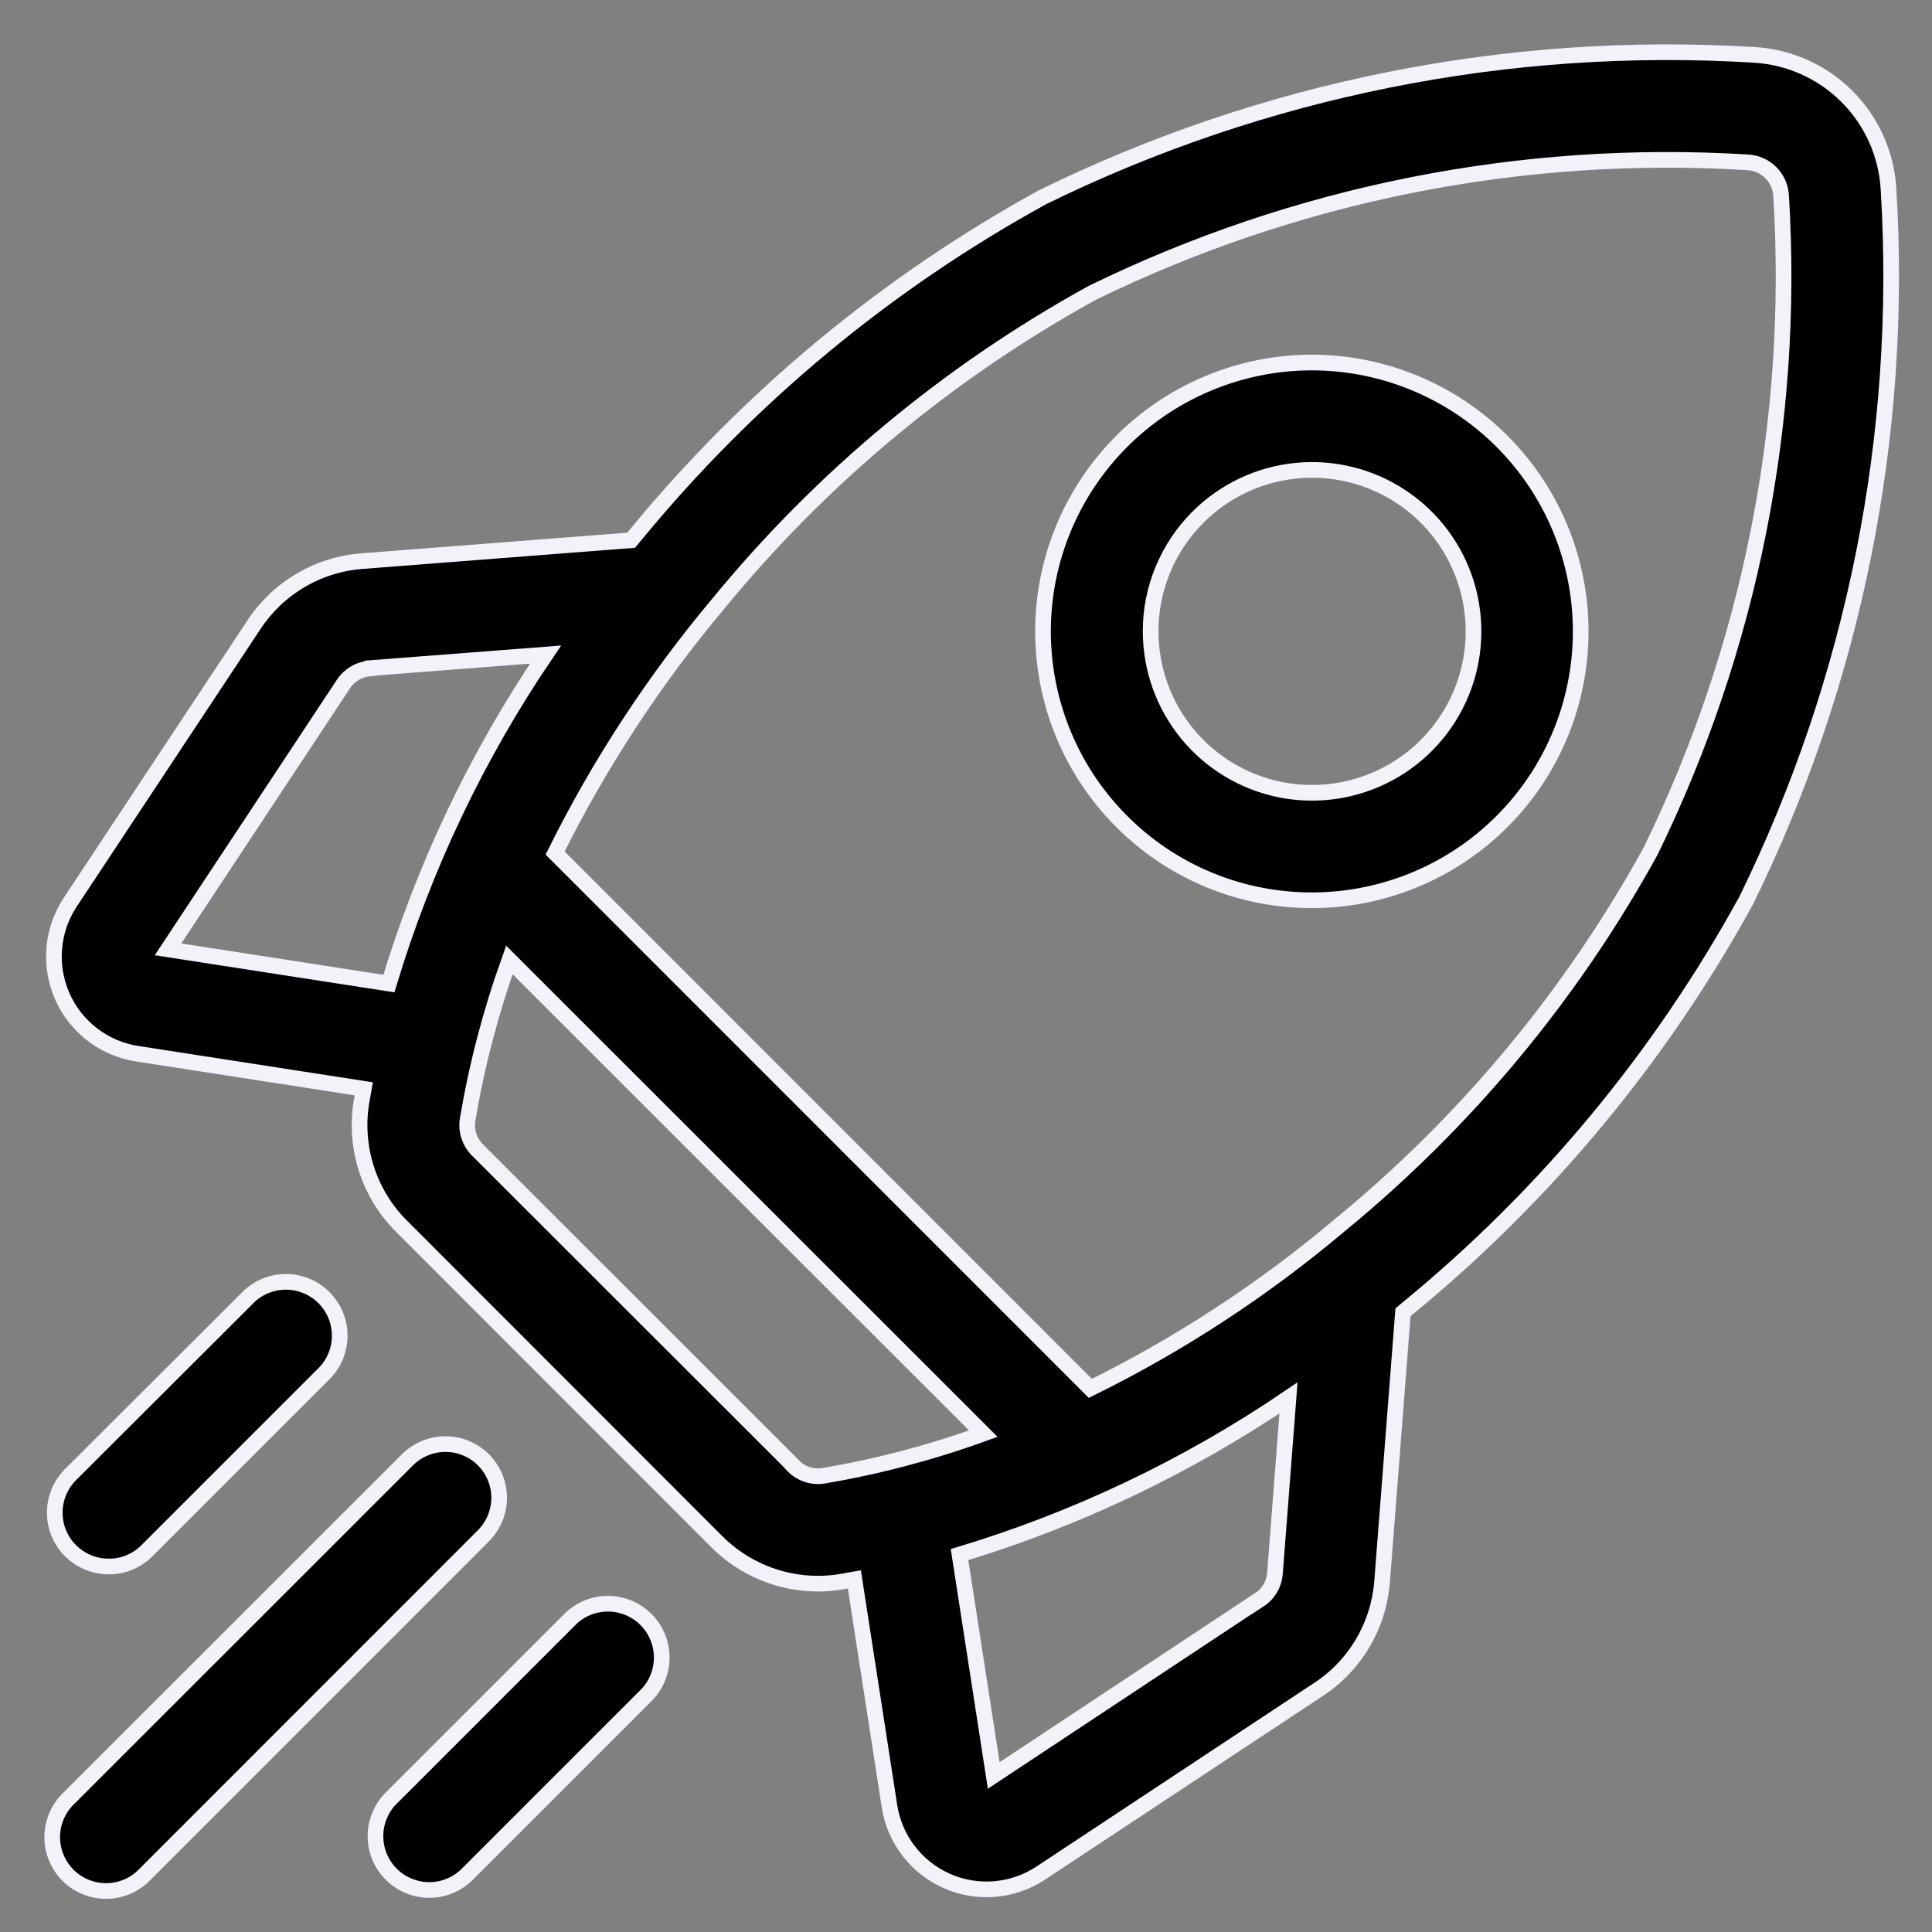 <svg width="37" height="37" viewBox="0 0 37 37" fill="none" xmlns="http://www.w3.org/2000/svg">
<rect x="0" y="0" width="37" height="37" fill="#808080" stroke="none"/>
<path d="M36.168 3.635C36.132 2.961 35.849 2.325 35.371 1.847C34.894 1.37 34.257 1.086 33.583 1.05C28.886 0.764 24.195 1.703 19.97 3.775C16.981 5.415 14.334 7.612 12.17 10.246L12.087 10.346L6.935 10.746C6.519 10.777 6.116 10.903 5.757 11.115C5.398 11.326 5.092 11.617 4.863 11.965L1.344 17.28C1.17 17.544 1.065 17.847 1.039 18.161C1.012 18.476 1.066 18.792 1.193 19.081C1.321 19.37 1.519 19.622 1.77 19.814C2.02 20.006 2.315 20.132 2.627 20.18L6.967 20.852C6.952 20.936 6.936 21.021 6.922 21.105C6.852 21.534 6.885 21.973 7.018 22.387C7.151 22.8 7.381 23.176 7.688 23.482L13.731 29.529C14.245 30.041 14.94 30.329 15.665 30.329C15.814 30.329 15.962 30.317 16.109 30.292L16.362 30.247L17.034 34.587C17.082 34.9 17.208 35.195 17.4 35.446C17.592 35.697 17.844 35.895 18.133 36.023C18.422 36.151 18.738 36.204 19.053 36.177C19.368 36.15 19.671 36.045 19.934 35.87L25.25 32.355C25.599 32.127 25.89 31.821 26.101 31.461C26.312 31.102 26.438 30.699 26.469 30.283L26.869 25.131L26.969 25.048C29.604 22.885 31.8 20.237 33.44 17.248C35.514 13.024 36.454 8.333 36.168 3.635V3.635ZM24.117 30.635L19.031 34.002L18.376 29.772C20.616 29.097 22.74 28.086 24.676 26.772L24.417 30.128C24.41 30.231 24.379 30.331 24.327 30.419C24.275 30.508 24.203 30.584 24.117 30.64V30.635ZM15.192 28.067L9.146 22.026C9.071 21.952 9.014 21.86 8.981 21.759C8.947 21.659 8.939 21.551 8.955 21.446C9.13 20.404 9.398 19.379 9.755 18.384L18.831 27.456C17.837 27.816 16.813 28.086 15.771 28.263C15.666 28.28 15.559 28.271 15.458 28.238C15.357 28.205 15.266 28.148 15.191 28.072L15.192 28.067ZM7.092 12.795L10.448 12.536C9.135 14.472 8.123 16.596 7.448 18.836L3.218 18.181L6.58 13.096C6.637 13.011 6.713 12.941 6.801 12.889C6.889 12.838 6.988 12.808 7.09 12.8L7.092 12.795ZM25.652 23.469C24.194 24.698 22.592 25.746 20.881 26.589L10.631 16.337C11.478 14.629 12.526 13.028 13.751 11.567C15.738 9.143 18.171 7.121 20.917 5.609C24.815 3.704 29.141 2.842 33.471 3.109C33.638 3.118 33.795 3.188 33.913 3.306C34.031 3.424 34.101 3.582 34.11 3.748C34.377 8.079 33.516 12.405 31.61 16.302C30.099 19.049 28.077 21.482 25.652 23.469Z" fill="black" stroke="#F1F3F9" stroke-width="0.3"/>
<path d="M25.128 17.241C26.319 17.24 27.473 16.826 28.393 16.07C29.313 15.314 29.943 14.262 30.174 13.093C30.406 11.925 30.225 10.712 29.663 9.662C29.101 8.612 28.192 7.789 27.091 7.334C25.991 6.879 24.766 6.819 23.627 7.166C22.487 7.512 21.503 8.243 20.841 9.234C20.18 10.224 19.882 11.414 20 12.599C20.117 13.784 20.641 14.892 21.484 15.734C21.962 16.213 22.53 16.593 23.155 16.851C23.781 17.11 24.451 17.242 25.128 17.241V17.241ZM22.942 9.904C23.448 9.399 24.113 9.084 24.825 9.014C25.537 8.944 26.251 9.123 26.846 9.521C27.441 9.918 27.879 10.509 28.087 11.194C28.294 11.879 28.258 12.614 27.984 13.275C27.71 13.936 27.216 14.481 26.585 14.818C25.954 15.155 25.226 15.263 24.524 15.124C23.822 14.984 23.191 14.605 22.737 14.052C22.284 13.499 22.036 12.806 22.036 12.09C22.035 11.684 22.115 11.283 22.271 10.908C22.426 10.533 22.654 10.192 22.942 9.905V9.904Z" fill="black" stroke="#F1F3F9" stroke-width="0.3"/>
<path d="M2.082 30.001C2.217 30.002 2.351 29.975 2.476 29.924C2.601 29.872 2.715 29.797 2.811 29.701L6.176 26.336C6.277 26.242 6.359 26.128 6.416 26.001C6.473 25.875 6.503 25.738 6.506 25.599C6.508 25.461 6.483 25.323 6.431 25.194C6.379 25.066 6.302 24.949 6.204 24.851C6.106 24.753 5.989 24.675 5.86 24.624C5.732 24.572 5.594 24.546 5.455 24.549C5.317 24.552 5.18 24.582 5.053 24.639C4.927 24.696 4.813 24.777 4.719 24.879L1.35 28.241C1.206 28.385 1.108 28.569 1.068 28.769C1.029 28.968 1.049 29.176 1.127 29.364C1.205 29.552 1.337 29.713 1.507 29.826C1.676 29.939 1.875 30 2.079 30L2.082 30.001Z" fill="black" stroke="#F1F3F9" stroke-width="0.3"/>
<path d="M9.259 27.958C9.066 27.765 8.804 27.656 8.531 27.656C8.258 27.656 7.996 27.765 7.802 27.958L1.33 34.428C1.228 34.522 1.147 34.636 1.09 34.762C1.033 34.889 1.003 35.026 1 35.164C0.998 35.303 1.023 35.441 1.075 35.569C1.127 35.698 1.204 35.815 1.302 35.913C1.4 36.011 1.517 36.088 1.646 36.14C1.774 36.192 1.912 36.217 2.051 36.215C2.189 36.212 2.326 36.181 2.453 36.125C2.579 36.068 2.693 35.986 2.787 35.885L9.259 29.411C9.451 29.218 9.559 28.956 9.559 28.684C9.559 28.412 9.451 28.151 9.259 27.958V27.958Z" fill="black" stroke="#F1F3F9" stroke-width="0.3"/>
<path d="M10.886 31.043L7.521 34.408C7.419 34.502 7.337 34.616 7.281 34.743C7.224 34.869 7.193 35.006 7.191 35.145C7.188 35.283 7.213 35.421 7.265 35.55C7.317 35.678 7.394 35.795 7.492 35.893C7.59 35.991 7.707 36.069 7.836 36.12C7.965 36.172 8.102 36.198 8.241 36.195C8.38 36.193 8.516 36.162 8.643 36.105C8.77 36.048 8.883 35.967 8.978 35.865L12.343 32.5C12.444 32.406 12.526 32.292 12.583 32.165C12.639 32.039 12.67 31.902 12.673 31.764C12.675 31.625 12.65 31.487 12.598 31.358C12.546 31.23 12.469 31.113 12.371 31.015C12.273 30.917 12.156 30.84 12.027 30.788C11.899 30.736 11.761 30.71 11.622 30.713C11.484 30.716 11.347 30.746 11.22 30.803C11.094 30.86 10.98 30.941 10.886 31.043V31.043Z" fill="black" stroke="#F1F3F9" stroke-width="0.3"/>
</svg>
